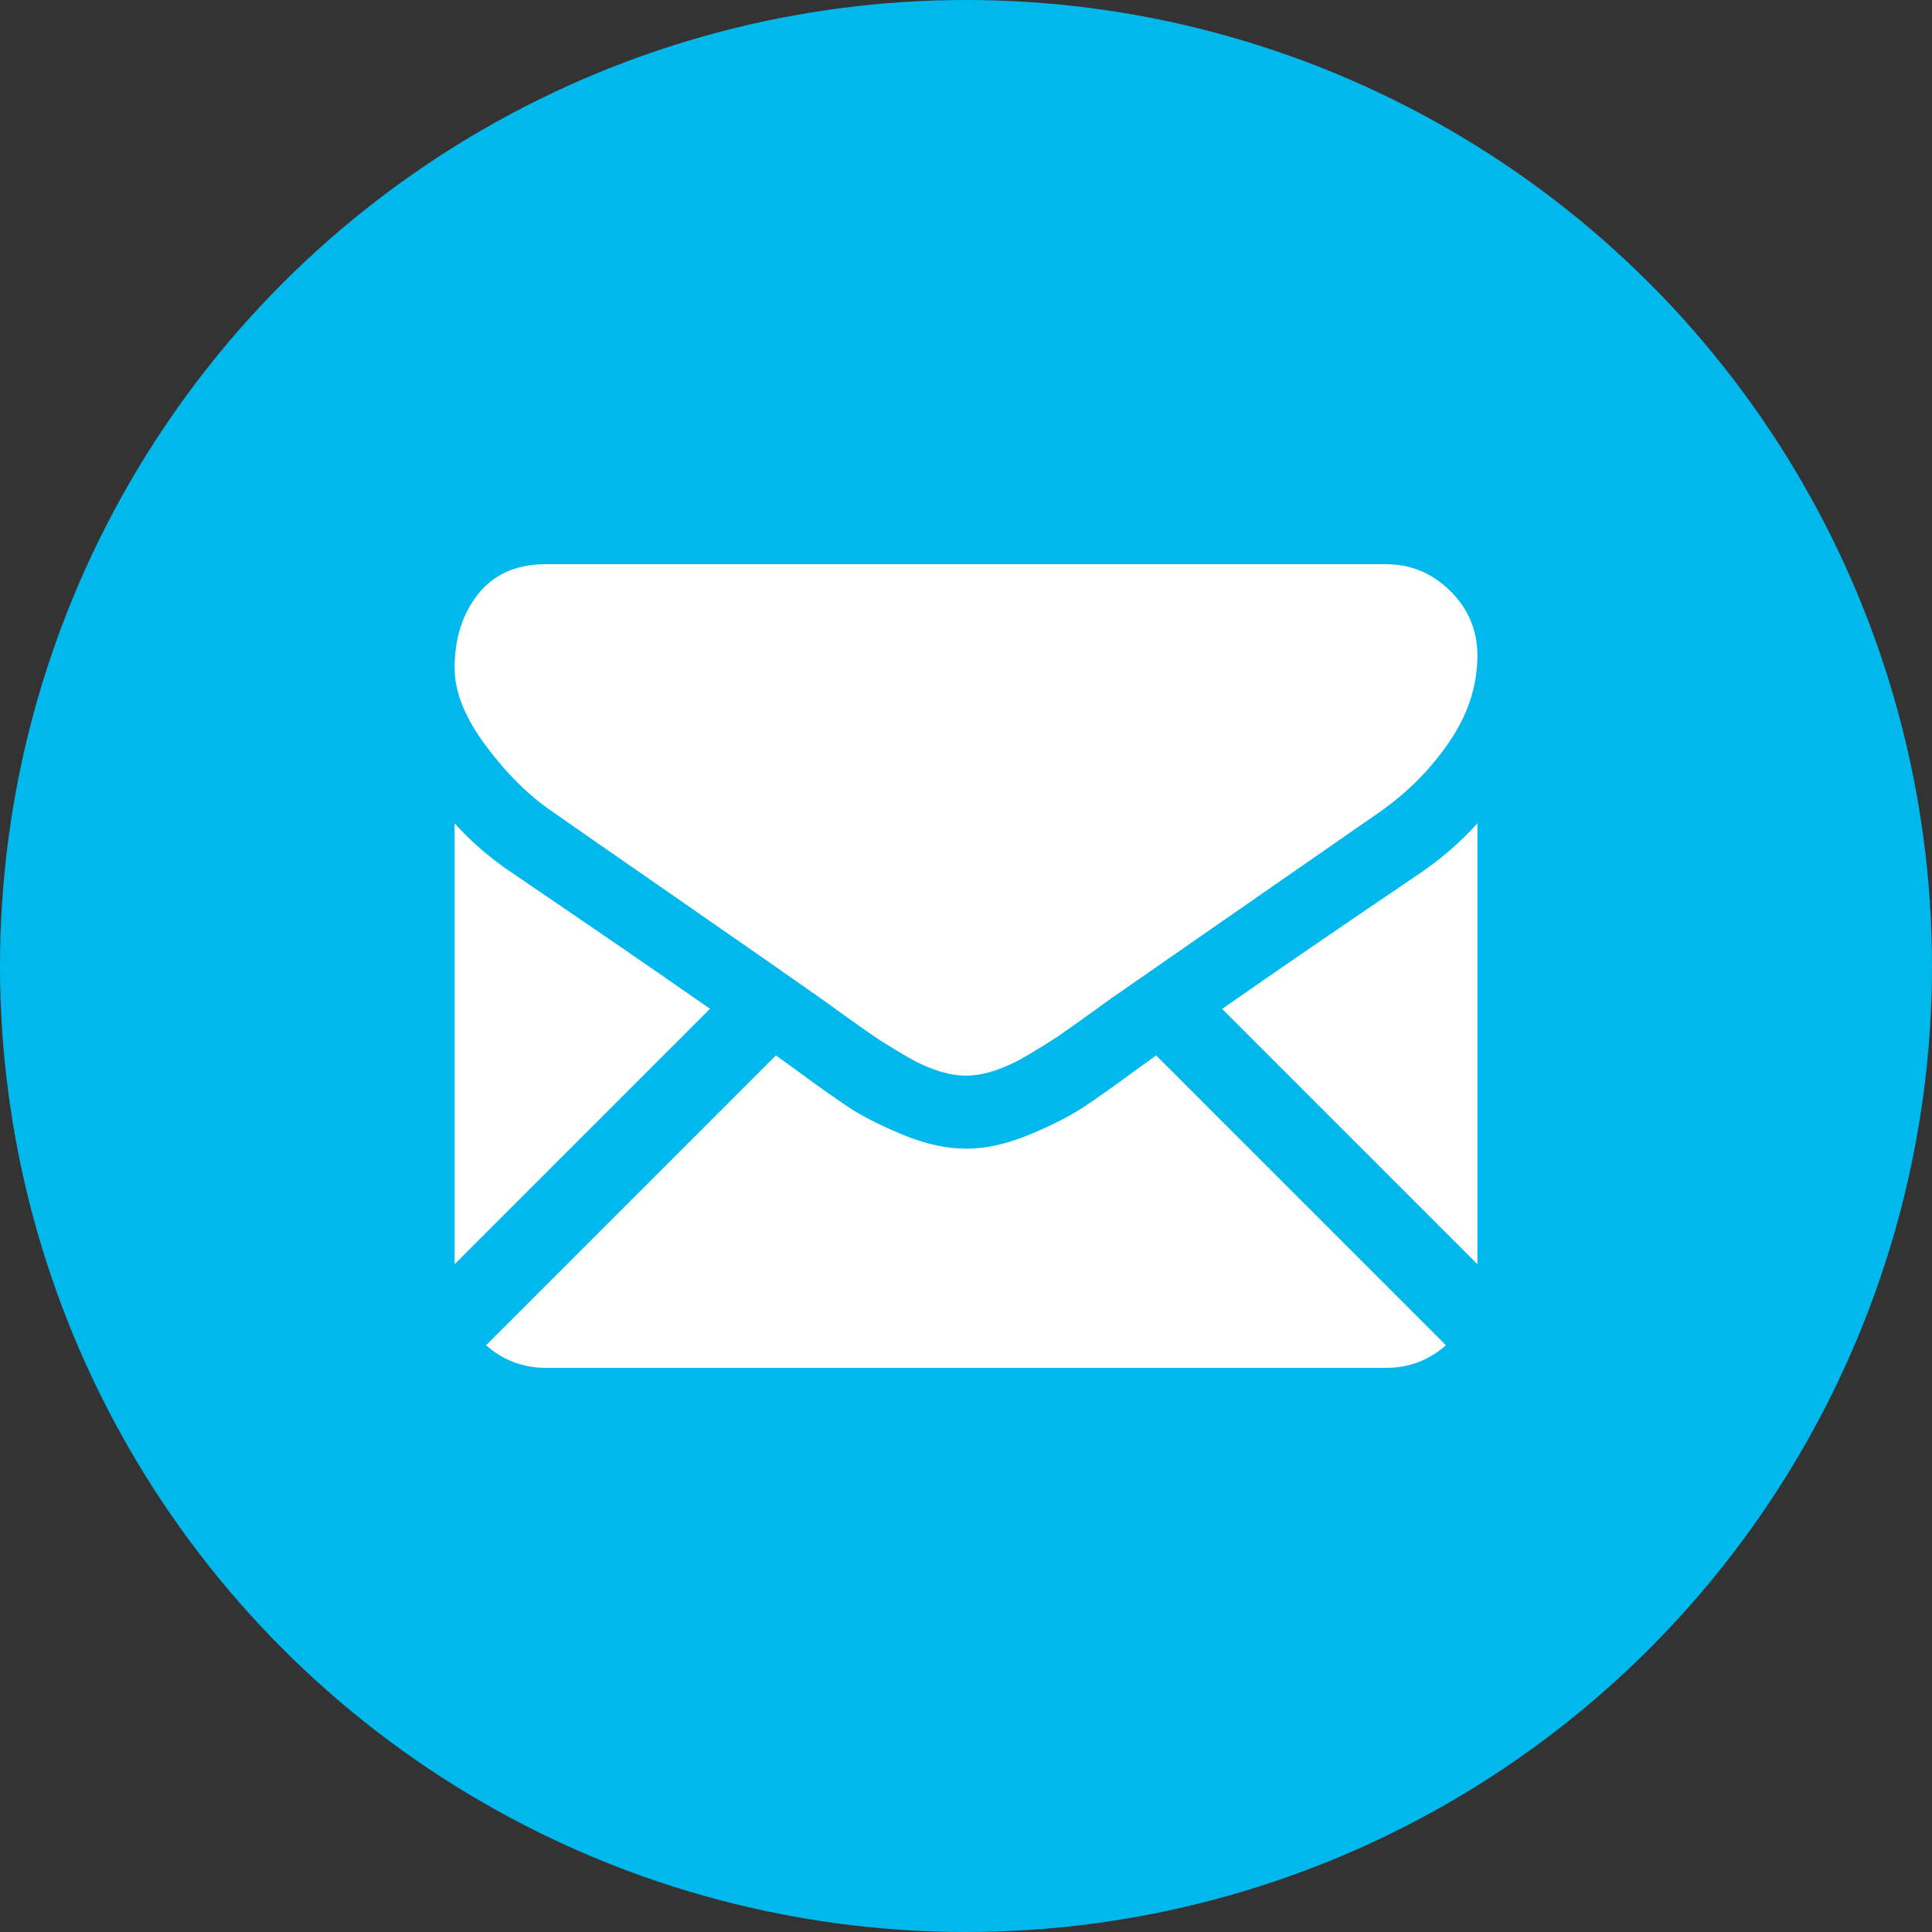 <svg width="34" height="34" viewBox="0 0 34 34" fill="none" xmlns="http://www.w3.org/2000/svg">
<rect x="0" y="0" width="34" height="34" fill="#333333" stroke="none"/>
<circle cx="17" cy="17" r="17" fill="#01B8ED"/>
<path d="M24.393 24.072C24.797 24.072 25.148 23.938 25.446 23.674L20.346 18.574C20.224 18.662 20.105 18.747 19.993 18.828C19.612 19.109 19.302 19.329 19.064 19.486C18.826 19.643 18.51 19.804 18.115 19.968C17.72 20.132 17.352 20.214 17.01 20.214H17H16.99C16.648 20.214 16.28 20.132 15.885 19.968C15.49 19.804 15.173 19.643 14.936 19.486C14.698 19.329 14.388 19.109 14.007 18.828C13.9 18.75 13.782 18.664 13.655 18.573L8.554 23.674C8.852 23.938 9.203 24.072 9.607 24.072H24.393Z" fill="white"/>
<path d="M9.015 15.363C8.633 15.108 8.295 14.817 8 14.489V22.248L12.495 17.753C11.596 17.125 10.437 16.329 9.015 15.363Z" fill="white"/>
<path d="M24.996 15.363C23.627 16.289 22.465 17.086 21.507 17.755L26 22.248V14.489C25.712 14.81 25.377 15.102 24.996 15.363Z" fill="white"/>
<path d="M24.393 9.929H9.607C9.091 9.929 8.695 10.103 8.417 10.451C8.139 10.799 8 11.234 8 11.757C8 12.178 8.184 12.635 8.553 13.128C8.921 13.62 9.313 14.007 9.728 14.288C9.955 14.449 10.642 14.926 11.787 15.719C12.405 16.148 12.943 16.521 13.405 16.843C13.799 17.118 14.138 17.355 14.419 17.552C14.451 17.575 14.502 17.611 14.569 17.659C14.641 17.711 14.733 17.777 14.846 17.859C15.063 18.016 15.244 18.143 15.388 18.241C15.532 18.338 15.706 18.446 15.911 18.567C16.115 18.688 16.307 18.778 16.488 18.838C16.669 18.898 16.836 18.929 16.99 18.929H17H17.01C17.164 18.929 17.332 18.898 17.512 18.838C17.693 18.778 17.886 18.688 18.09 18.567C18.294 18.446 18.468 18.338 18.613 18.241C18.756 18.143 18.937 18.016 19.155 17.859C19.268 17.777 19.359 17.711 19.432 17.659C19.499 17.611 19.55 17.575 19.582 17.552C19.8 17.4 20.141 17.164 20.598 16.846C21.431 16.267 22.658 15.416 24.283 14.288C24.772 13.946 25.18 13.534 25.508 13.052C25.836 12.57 26 12.065 26 11.536C26 11.094 25.841 10.716 25.523 10.4C25.205 10.086 24.828 9.929 24.393 9.929Z" fill="white"/>
</svg>
